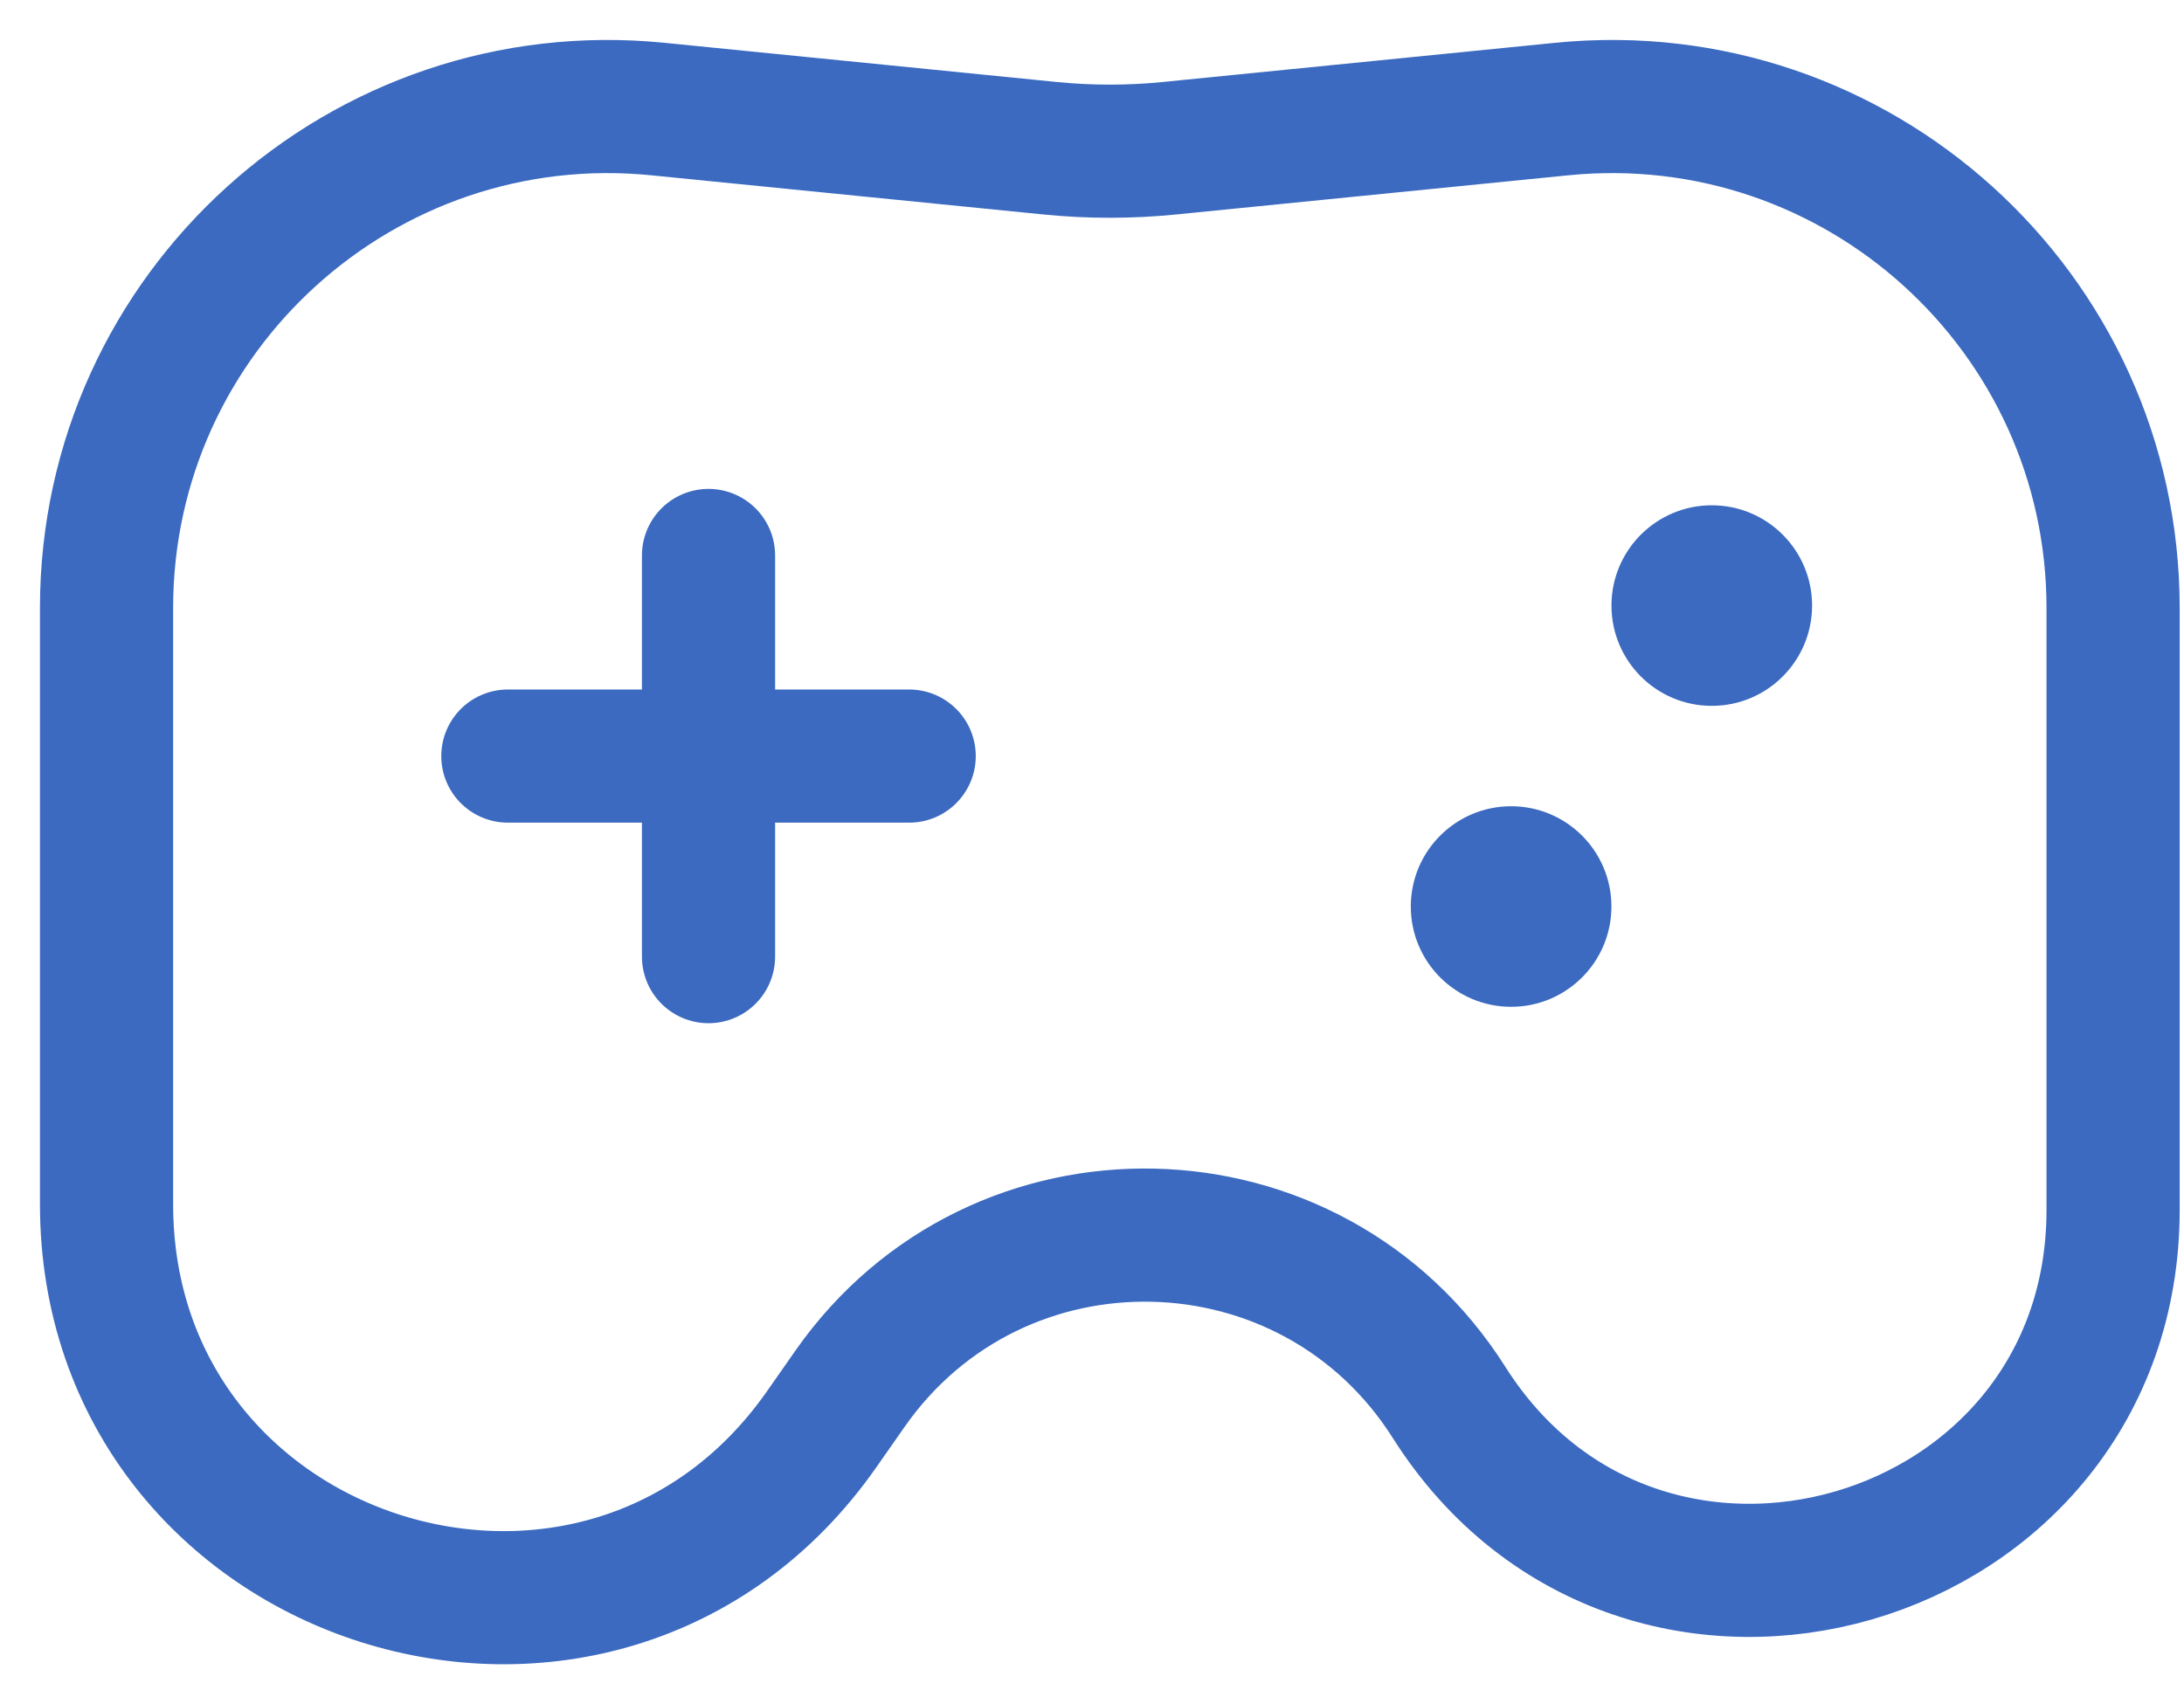 <svg width="41" height="32" viewBox="0 0 41 32" fill="none" xmlns="http://www.w3.org/2000/svg">
<path d="M2 11.418C2 5.847 6.811 1.493 12.354 2.048L19.71 2.783C20.458 2.858 21.211 2.858 21.959 2.783L29.315 2.048C34.859 1.493 39.669 5.847 39.669 11.418V22.718C39.669 29.486 30.825 32.051 27.203 26.333C24.623 22.258 18.726 22.122 15.959 26.074L15.424 26.839C11.287 32.749 2 29.822 2 22.607V11.418Z" stroke="#3b6ac0" stroke-width="2.5"/>
<circle cx="32.135" cy="11.371" r="1.883" fill="#3b6ac0"/>
<circle cx="28.368" cy="17.022" r="1.883" fill="#3b6ac0"/>
<path d="M13.301 17.963L13.301 10.43" stroke="#3b6ac0" stroke-width="2.5" stroke-linecap="round" stroke-linejoin="round"/>
<path d="M9.534 14.197L17.068 14.197" stroke="#3b6ac0" stroke-width="2.5" stroke-linecap="round" stroke-linejoin="round"/>
</svg>
